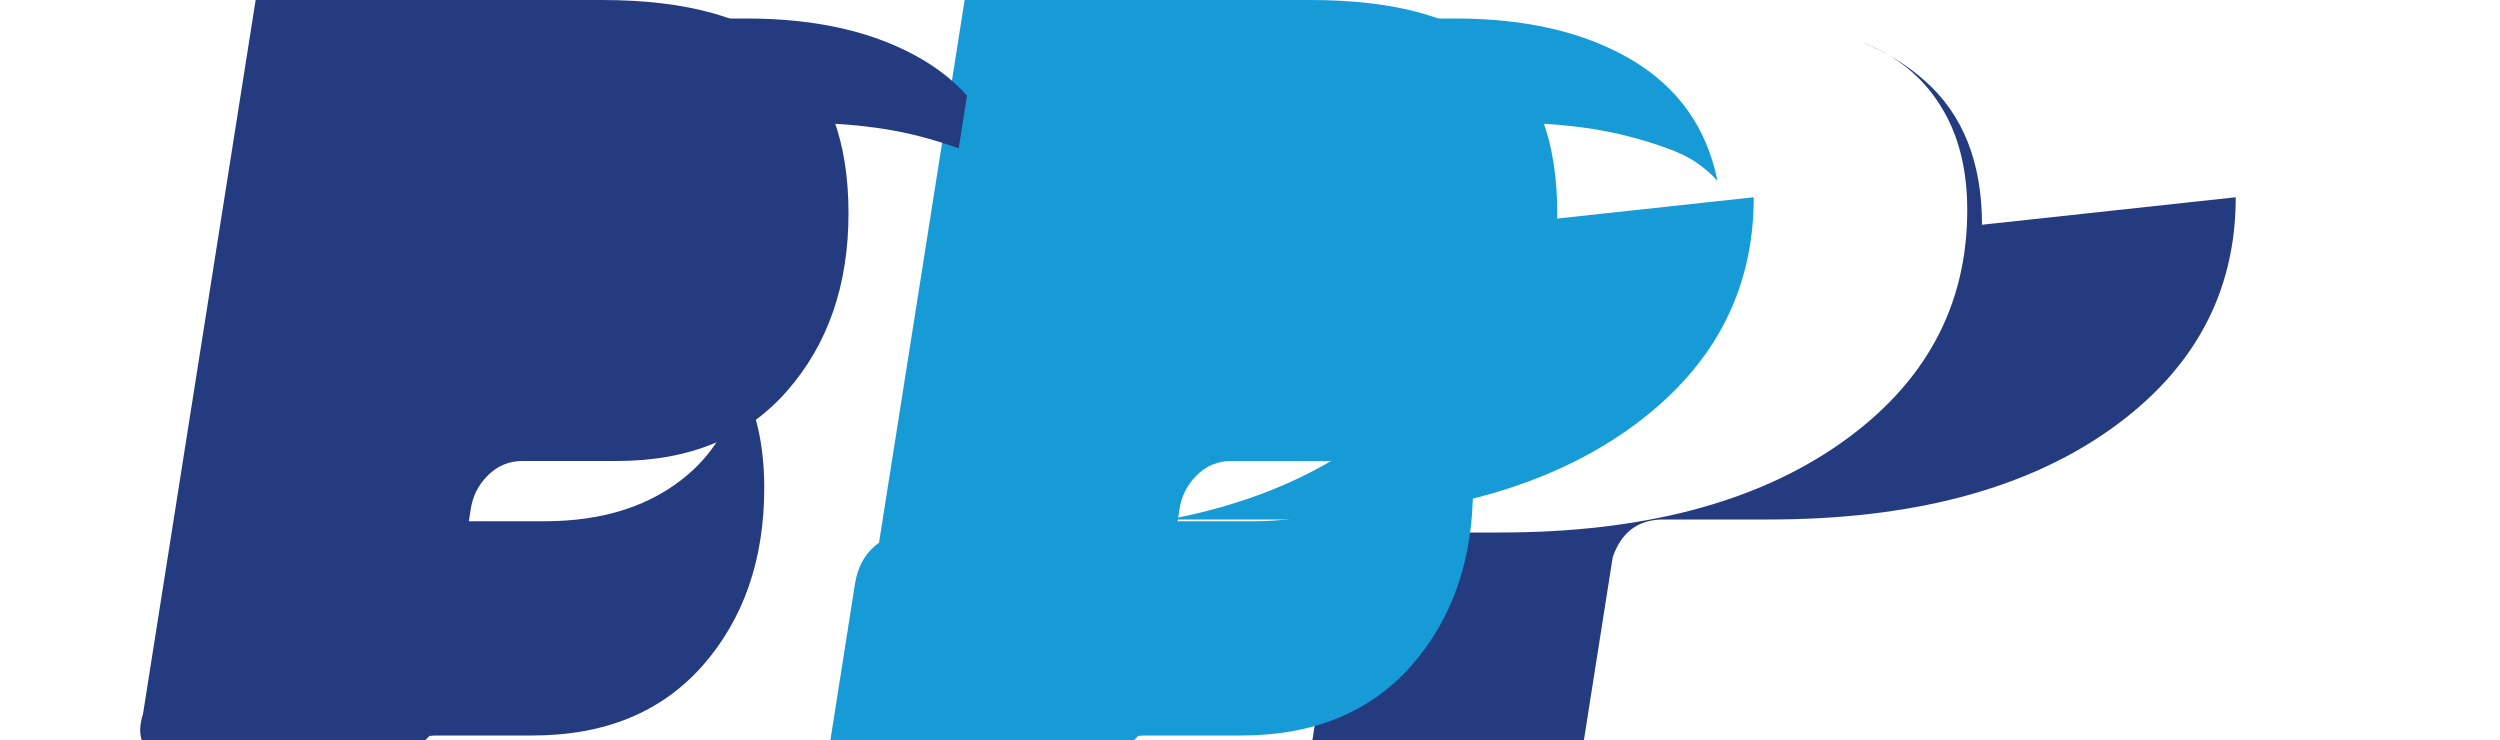 <svg xmlns="http://www.w3.org/2000/svg" viewBox="0 0 1000 296">
  <path fill="#253B80" d="M66.4 0h174.2c34.3 0 59.3 7 75.1 21.1 15.8 14.1 23.7 35.5 23.7 64.2 0 28.7-8.2 52.4-24.6 71.1-16.4 18.7-39.1 28-68.1 28h-37.8c-5.3 0-9.9 1.9-13.8 5.8-3.9 3.9-6.2 8.6-6.9 14.1l-10.1 64.2-2.9 18.2c-.7 4.6-3.2 8.3-7.5 11.3-4.3 2.9-9 4.4-14.1 4.4H66.4c-4.6 0-7.7-1.7-9.2-5-1.5-3.3-1.5-7.2 0-11.8l65.9-417.7c1.5-9.2 7.7-13.8 18.5-13.8h.2z"/>
  <path fill="#179BD7" d="M349.9 0h174.2c34.3 0 59.3 7 75.1 21.1 15.8 14.1 23.7 35.5 23.7 64.2 0 28.7-8.2 52.4-24.6 71.1-16.4 18.7-39.1 28-68.1 28h-37.8c-5.3 0-9.9 1.9-13.8 5.8-3.9 3.9-6.2 8.6-6.9 14.1l-10.1 64.2-2.9 18.2c-.7 4.6-3.2 8.3-7.5 11.3-4.3 2.9-9 4.4-14.1 4.4h-87.1c-4.6 0-7.7-1.7-9.2-5-1.5-3.3-1.5-7.2 0-11.8l65.9-417.7c1.5-9.2 7.7-13.8 18.5-13.8h.2z"/>
  <path fill="#253B80" d="M894.3 78.9c0 38.4-16.9 69.5-50.8 93.3-33.8 23.7-79.2 35.6-136.1 35.6h-42.1c-10 0-16.7 5-20.2 15l-14.1 89.5c-1.2 7.7-4.8 13.6-10.9 17.9-6.1 4.3-12.9 6.4-20.5 6.4h-60.1c-8.9 0-14.8-3.1-17.6-9.2-2.9-6.1-2.4-13.1 1.4-20.8l11.5-73.1c1-6.3 3.6-11.3 7.8-15 4.3-3.6 9.4-5.5 15.3-5.5h42.1c56.9 0 102.3-11.9 136.1-35.6 33.8-23.7 50.8-54.8 50.8-93.3 0-16.7-3.6-30.7-10.9-42.1-7.2-11.5-17.6-19.8-31.1-25.1 9.4 3.9 17.7 8.9 24.9 15.3 15.3 13.4 23 32.6 23 57.7z"/>
  <path fill="#179BD7" d="M701.5 78.9c0 38.4-16.9 69.5-50.8 93.3-33.8 23.7-79.2 35.6-136.1 35.6h-42.1c-10 0-16.7 5-20.2 15l-14.1 89.5c-1.2 7.7-4.8 13.6-10.9 17.9-6.1 4.3-12.9 6.4-20.5 6.4h-60.1c-8.9 0-14.8-3.1-17.6-9.2-2.9-6.1-2.4-13.1 1.4-20.8l11.5-73.1c1-6.3 3.6-11.3 7.8-15 4.3-3.6 9.4-5.5 15.3-5.5h42.1c56.9 0 102.3-11.9 136.1-35.6 33.8-23.7 50.8-54.8 50.8-93.3 0-16.7-3.6-30.7-10.9-42.1-7.2-11.5-17.6-19.8-31.1-25.1 9.4 3.9 17.7 8.9 24.9 15.3 15.3 13.4 23 32.6 23 57.7z"/>
  <path fill="#253B80" d="M158.2 92.7c0-12.9 6.4-23.4 19.1-31.4 12.7-8 29.2-12 49.3-12h98.6c9.4 0 18.9.8 28.5 2.3 9.6 1.5 19.3 4 29.1 7.5 4.8 1.7 8.9 3.6 12.1 5.8 3.2 2.2 6.1 4.6 8.6 7.5-4.3-21.3-15.8-37.5-34.4-48.5-18.6-11-42.1-16.5-70.4-16.5h-174.2c-10.8 0-17 4.6-18.5 13.8l-65.9 417.7c-1.5 4.6-1.5 8.5 0 11.8 1.5 3.3 4.6 5 9.2 5h87.1l21.8-138.5-1.5-9.2c1.5-9.2 7.7-13.8 18.5-13.8h37.8c29 0 51.7-9.4 68.1-28 16.4-18.7 24.6-42.4 24.6-71.1 0-16.9-3.2-31.1-9.5-42.6-2.9 15.3-9.9 27.8-21 37.3-14.6 12.5-33.8 18.7-57.4 18.7h-45.6c-10.8 0-17-4.6-18.5-13.8l-25.5-162.2z"/>
  <path fill="#179BD7" d="M441.7 92.7c0-12.9 6.4-23.4 19.1-31.4 12.7-8 29.2-12 49.3-12h98.6c9.4 0 18.9.8 28.5 2.3 9.6 1.5 19.3 4 29.1 7.5 4.8 1.7 8.9 3.6 12.1 5.8 3.2 2.2 6.1 4.6 8.6 7.5-4.3-21.3-15.8-37.5-34.4-48.5-18.6-11-42.1-16.5-70.4-16.5h-174.2c-10.8 0-17 4.6-18.5 13.8l-65.9 417.7c-1.5 4.6-1.5 8.5 0 11.8 1.5 3.3 4.6 5 9.2 5h87.1l21.8-138.5-1.5-9.2c1.5-9.2 7.7-13.8 18.5-13.8h37.8c29 0 51.7-9.4 68.1-28 16.4-18.7 24.6-42.4 24.6-71.1 0-16.9-3.2-31.1-9.5-42.6-2.9 15.3-9.9 27.8-21 37.3-14.6 12.5-33.8 18.7-57.4 18.7h-45.6c-10.8 0-17-4.6-18.5-13.8l-25.5-162.2z"/>
</svg>